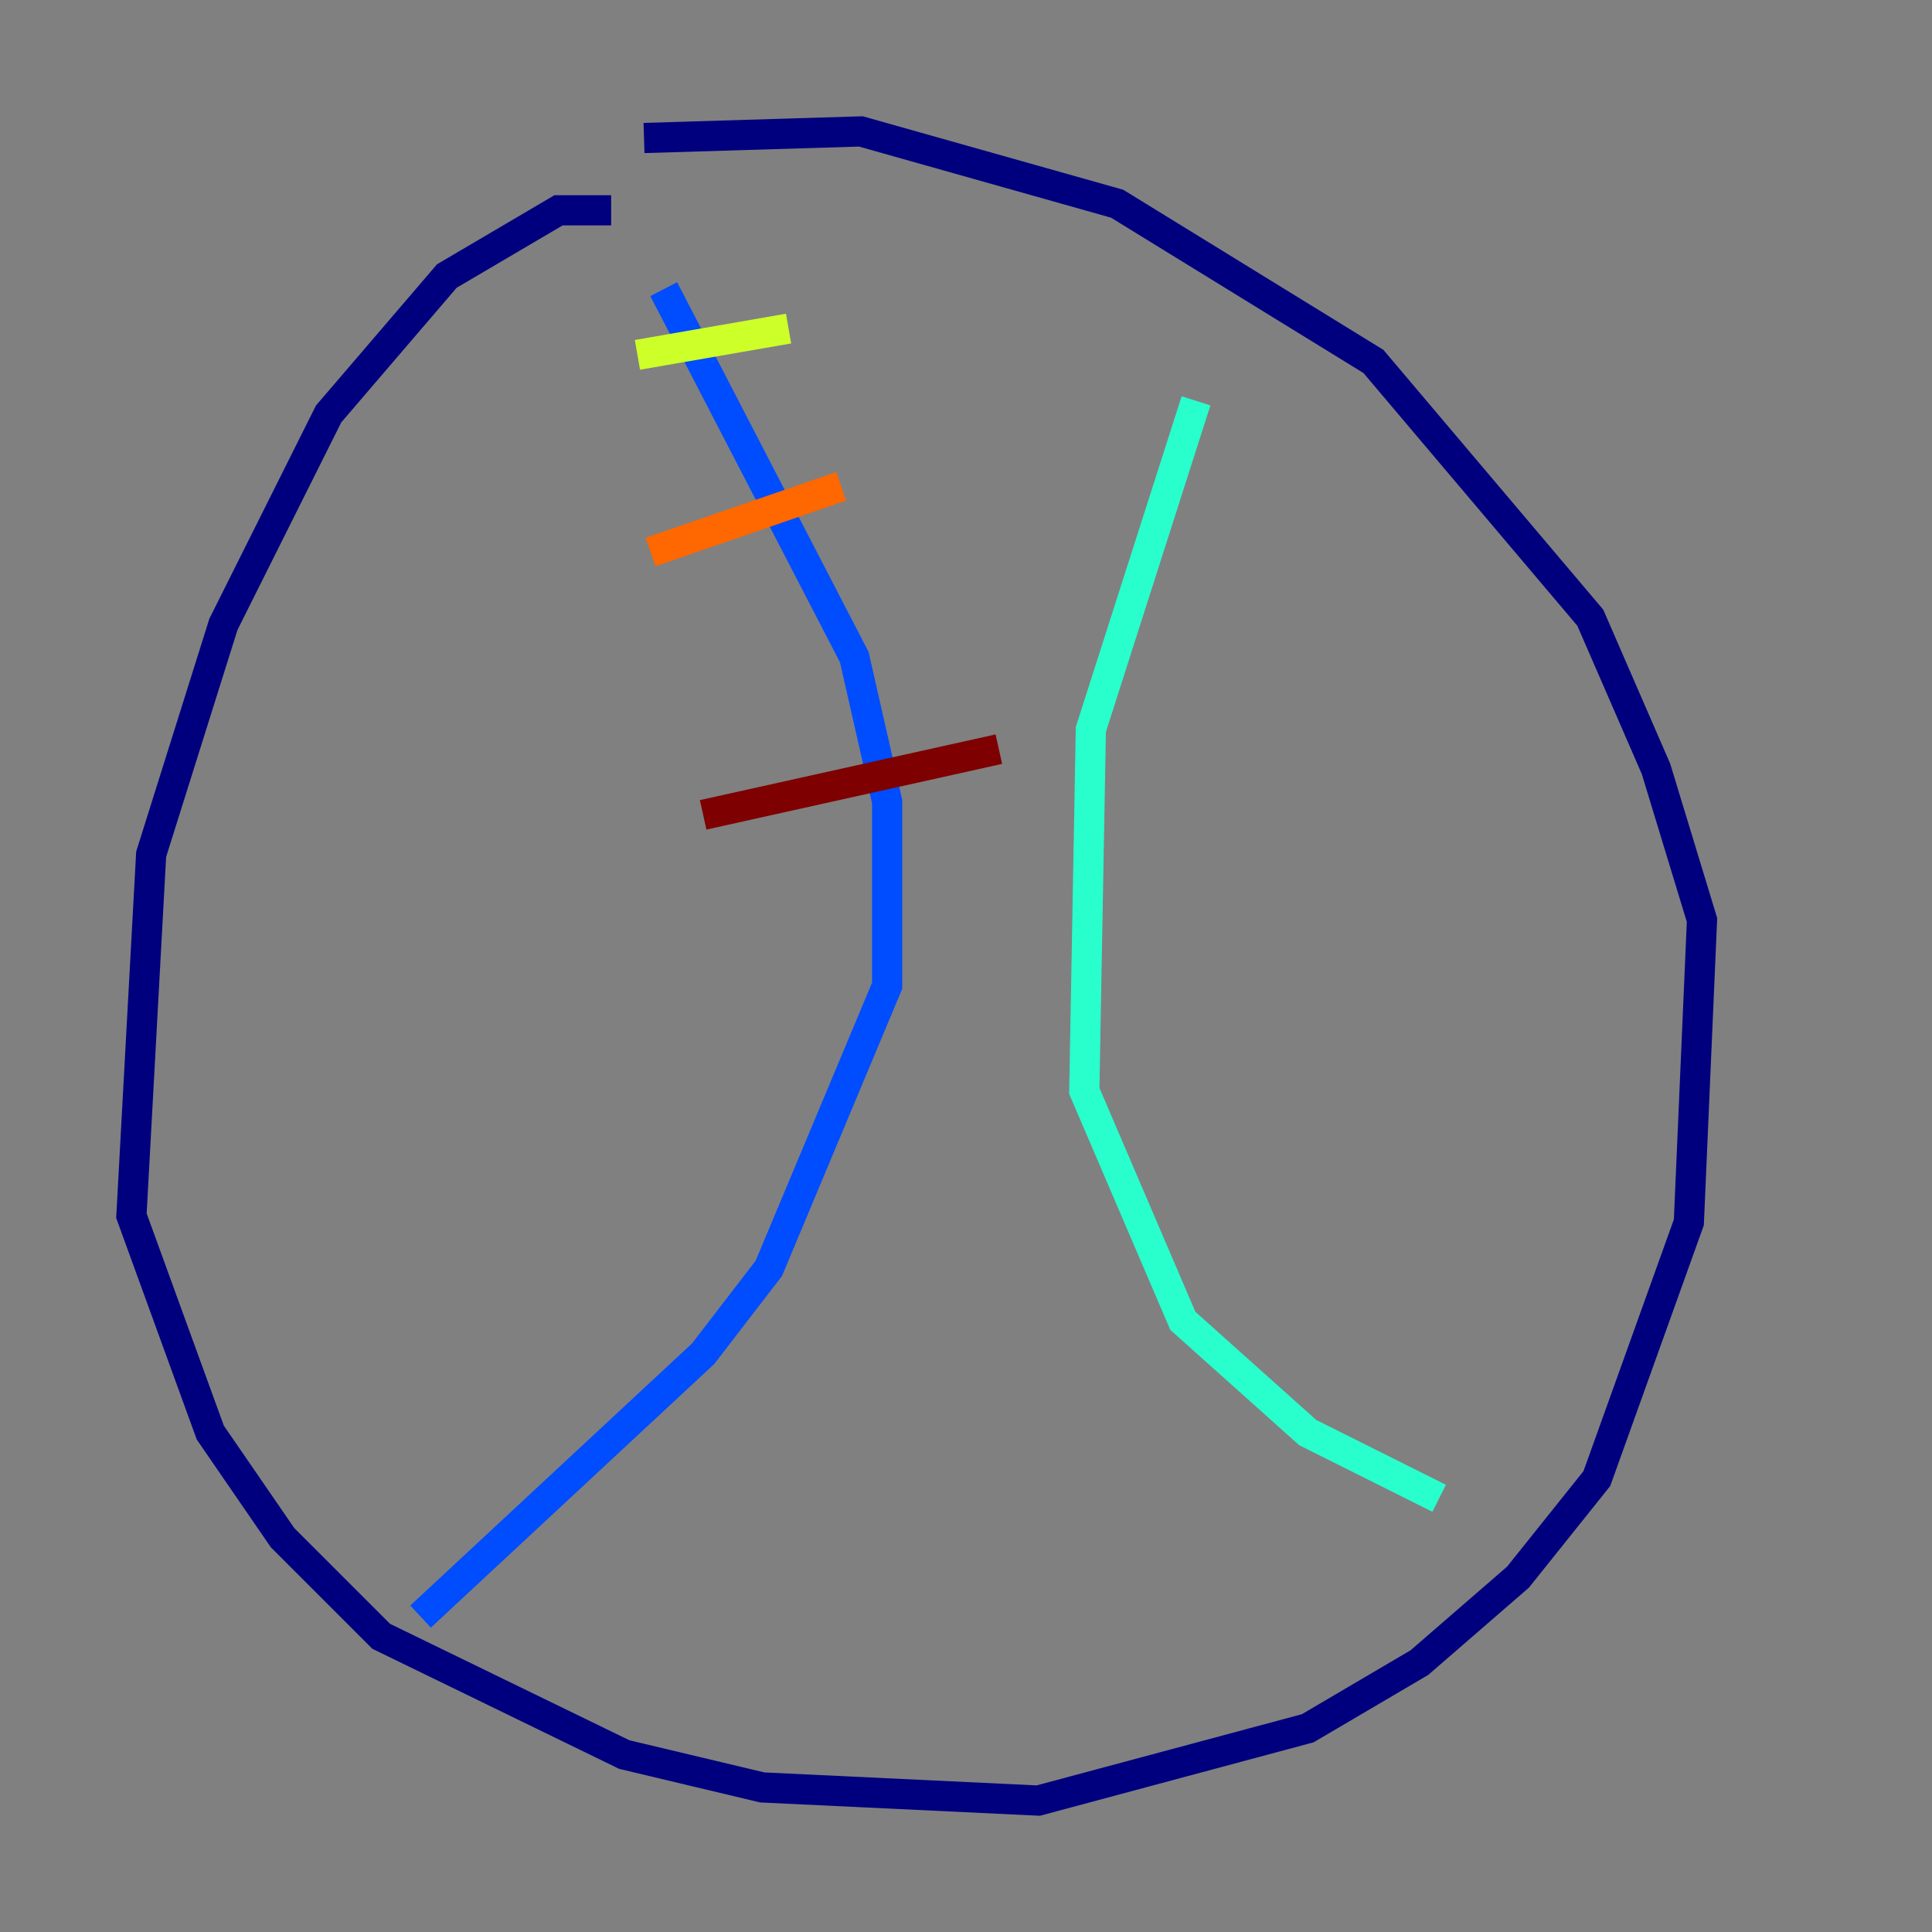 <?xml version="1.0" encoding="utf-8" ?>
<svg baseProfile="tiny" height="128" version="1.2" viewBox="0,0,128,128" width="128" xmlns="http://www.w3.org/2000/svg" xmlns:ev="http://www.w3.org/2001/xml-events" xmlns:xlink="http://www.w3.org/1999/xlink"><rect x="0" y="0" width="128" height="128" fill="#808080" stroke="none"/><defs /><polyline fill="none" points="40.49,13.932 37.007,13.932 29.605,18.286 21.769,27.429 14.803,41.361 10.014,56.599 8.707,80.544 13.932,94.912 18.721,101.878 25.252,108.408 41.361,116.245 50.503,118.422 68.789,119.293 86.639,114.503 94.041,110.15 100.571,104.49 105.796,97.959 111.891,80.98 112.762,60.952 109.714,50.939 105.361,40.925 90.993,23.946 74.014,13.497 57.034,8.707 42.667,9.143" stroke="#00007f" stroke-width="2" /><polyline fill="none" points="43.973,19.157 56.599,43.537 58.776,53.116 58.776,65.306 50.939,84.027 46.585,89.687 27.864,107.102" stroke="#004cff" stroke-width="2" /><polyline fill="none" points="79.238,26.558 72.272,48.327 71.837,72.272 78.367,87.51 86.639,94.912 95.347,99.265" stroke="#29ffcd" stroke-width="2" /><polyline fill="none" points="42.231,23.51 52.245,21.769" stroke="#cdff29" stroke-width="2" /><polyline fill="none" points="43.102,36.571 55.728,32.218" stroke="#ff6700" stroke-width="2" /><polyline fill="none" points="46.585,53.986 66.177,49.633" stroke="#7f0000" stroke-width="2" /></svg>